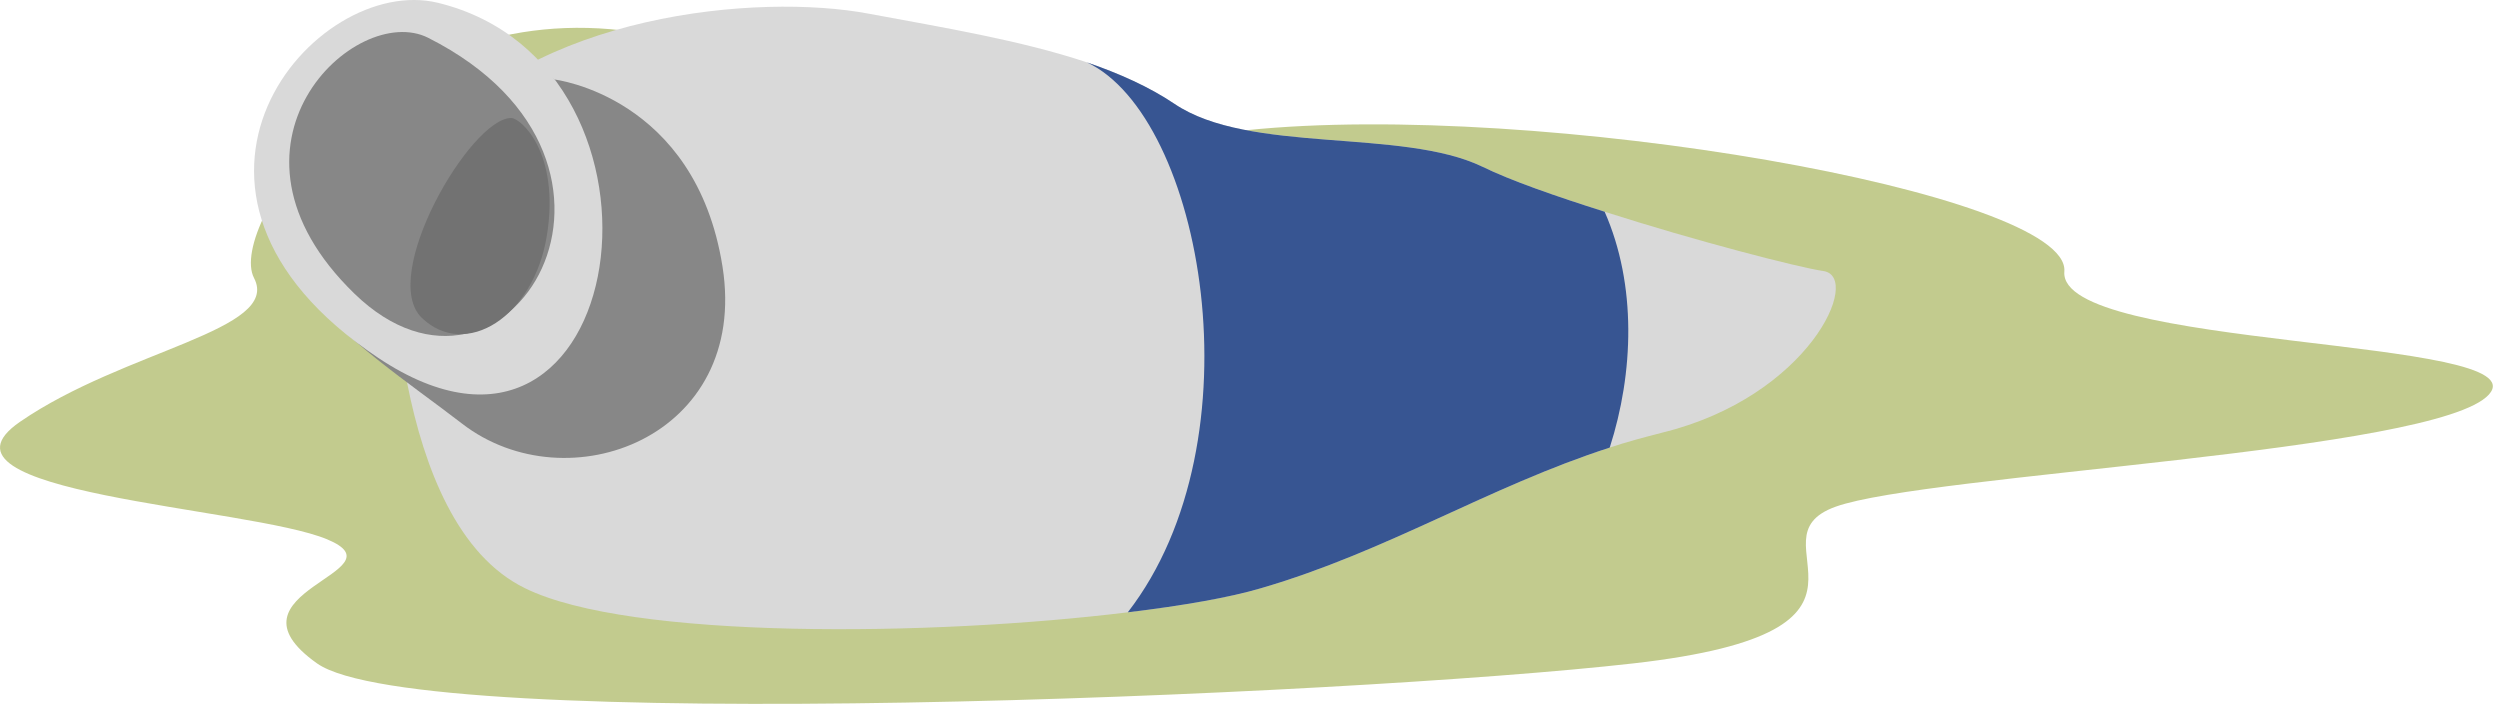 <svg width="103" height="29" viewBox="0 0 103 29" fill="none" xmlns="http://www.w3.org/2000/svg">
<path d="M26.122 1.317C15.645 -0.24 9.34 9.3 10.466 11.454C11.591 13.606 5.133 14.414 0.829 17.375C-3.478 20.334 10.246 20.874 13.476 22.219C16.705 23.564 8.88 24.371 13.062 27.332C17.244 30.292 55.453 28.677 67.293 27.332C79.132 25.988 71.867 22.219 75.633 20.874C79.4 19.529 100.39 18.636 102.542 16.256C104.694 13.876 84.781 14.416 85.051 11.186C85.321 7.957 63.398 4.117 51.351 5.365C39.309 6.61 34.191 2.517 26.122 1.317Z" fill="#C2CB8E"/>
<path d="M68.471 17.828C67.733 18.018 67.016 18.208 66.32 18.44C61.304 20.063 57.151 22.719 51.945 24.236C50.659 24.616 48.741 24.953 46.465 25.227C38.413 26.218 25.955 26.365 21.634 24.236C16.091 21.538 16.091 9.882 16.091 8.132C16.091 6.362 17.651 6.004 17.651 6.004C21.866 0.565 31.246 -0.299 35.799 0.565C38.855 1.134 42.059 1.661 44.778 2.568C46.127 3.032 47.35 3.58 48.383 4.275C51.46 6.362 57.742 5.266 61.072 6.868C62.231 7.437 64.107 8.09 66.11 8.723C69.862 9.924 74.098 11.02 75.131 11.168C76.733 11.421 74.52 16.353 68.471 17.828Z" fill="#D9D9D9"/>
<path d="M11.677 3.377C13.101 0.521 18.333 -1.291 22.848 3.276C22.848 3.276 28.657 3.961 29.768 10.987C30.877 18.014 23.383 20.803 19.043 17.458C14.703 14.113 8.186 10.378 11.677 3.377Z" fill="#878787"/>
<path d="M18.054 0.118C28.705 2.738 25.943 21.65 15.588 14.747C5.234 7.843 12.953 -1.136 18.054 0.118Z" fill="#D9D9D9"/>
<path d="M17.642 1.558C14.64 0.043 8.314 5.995 14.602 12.098C20.89 18.2 27.894 6.735 17.642 1.558Z" fill="#878787"/>
<path d="M66.321 18.44C61.305 20.063 57.152 22.719 51.946 24.236C50.66 24.616 48.742 24.953 46.465 25.227C51.967 18.124 49.543 4.802 44.779 2.568C46.128 3.032 47.351 3.58 48.384 4.275C51.461 6.362 57.742 5.266 61.073 6.868C62.232 7.437 64.108 8.09 66.111 8.723C67.439 11.737 67.312 15.362 66.321 18.44Z" fill="#375592"/>
<path d="M21.055 4.861C19.381 4.878 15.592 11.38 17.381 13.098C19.171 14.816 21.997 13.069 22.535 9.684C23.074 6.296 21.462 4.857 21.055 4.861Z" fill="#727272"/>
</svg>
